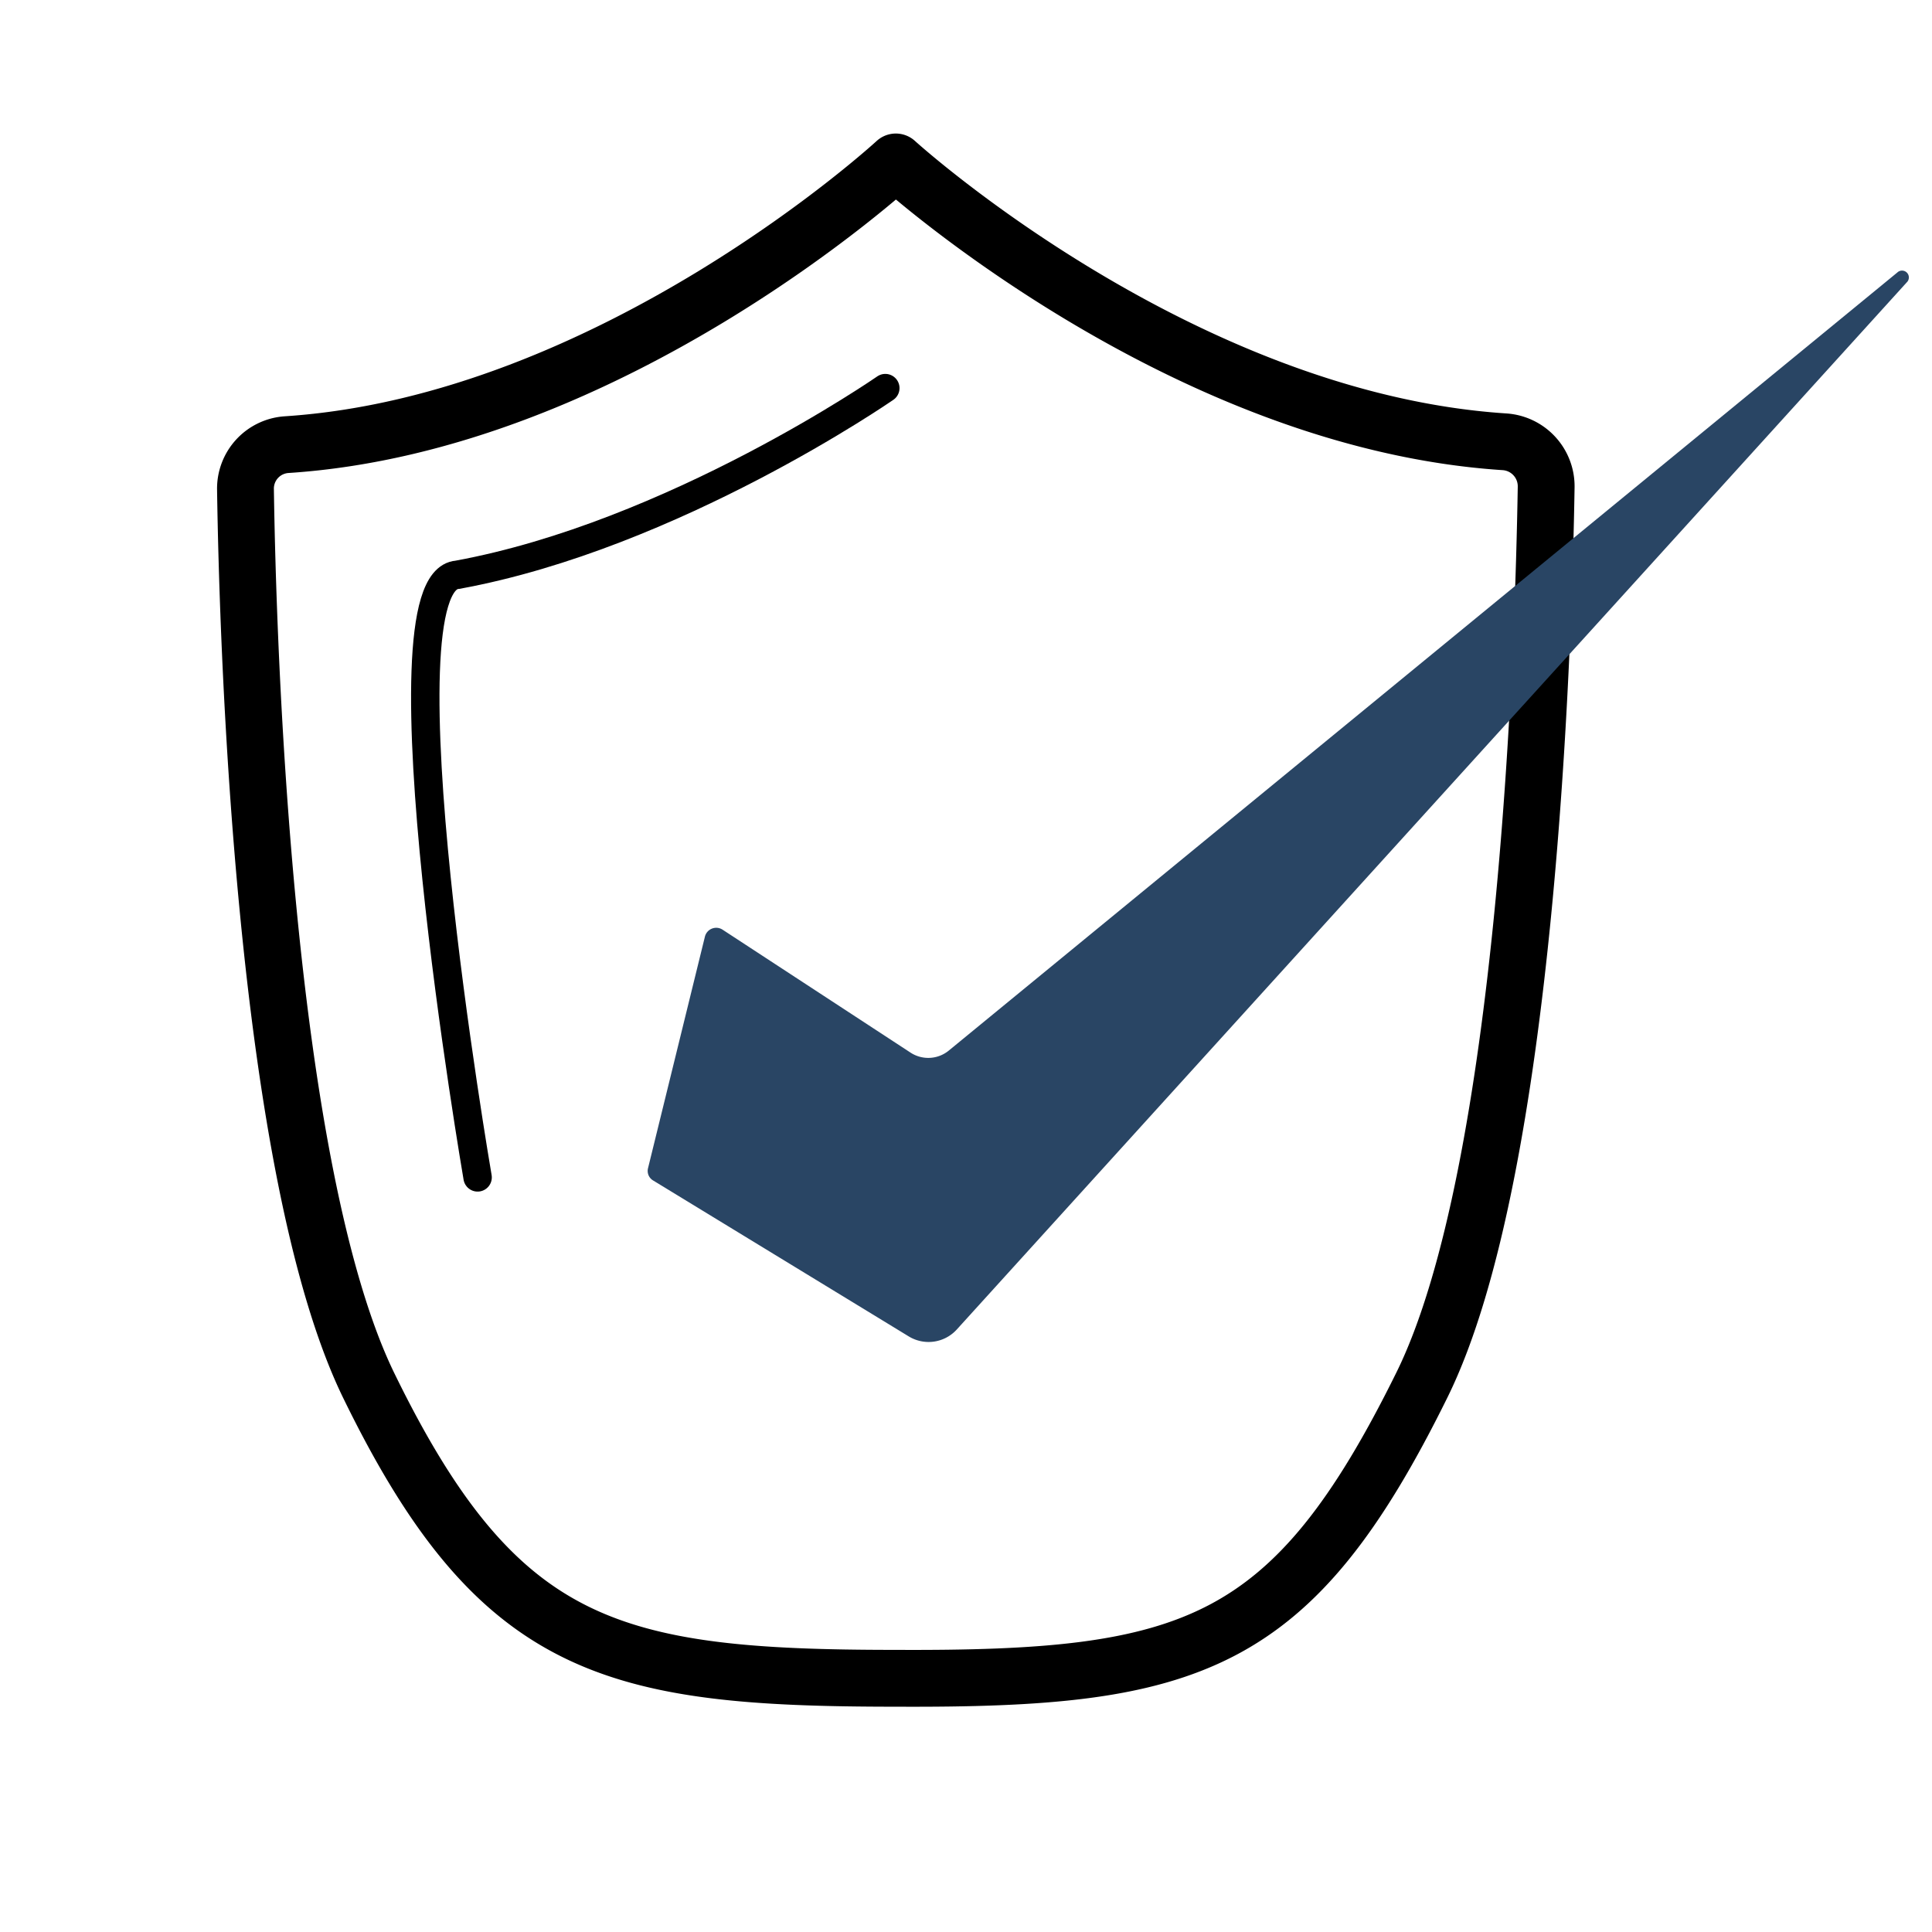 <svg id="Слой_1" data-name="Слой 1" width="69" height="69" xmlns="http://www.w3.org/2000/svg" viewBox="0 0 68 67.04"><defs><style>.cls-1,.cls-3{fill:none;stroke:#000;stroke-linecap:round;stroke-miterlimit:10;}.cls-1{stroke-width:2px;}.cls-2{fill:#294564;}</style></defs><path class="cls-1" d="M31.53,5.22s10,9.11,21.43,9.85a1.57,1.57,0,0,1,1.46,1.59c-.09,5.47-.65,24.05-4.37,31.6-4.57,9.26-8.11,10.38-18.52,10.33h0c-10,0-14-1-18.52-10.24-3.72-7.54-4.29-26.13-4.37-31.6a1.55,1.55,0,0,1,1.45-1.58c11.46-.75,21.44-9.95,21.44-9.95"/><path class="cls-2" d="M24.81,32.49l-2,8.14a.39.39,0,0,0,.18.44l9,5.49a1.34,1.34,0,0,0,1.68-.24L67.11,9.46a.24.24,0,0,0-.33-.35L33.39,36.5a1.14,1.14,0,0,1-1.34.07l-6.62-4.33A.41.41,0,0,0,24.81,32.49Z"/><path class="cls-3" d="M31.16,13.18s-7.47,5.18-15.06,6.57c-2.91.2.71,21.21.71,21.21"/></svg>